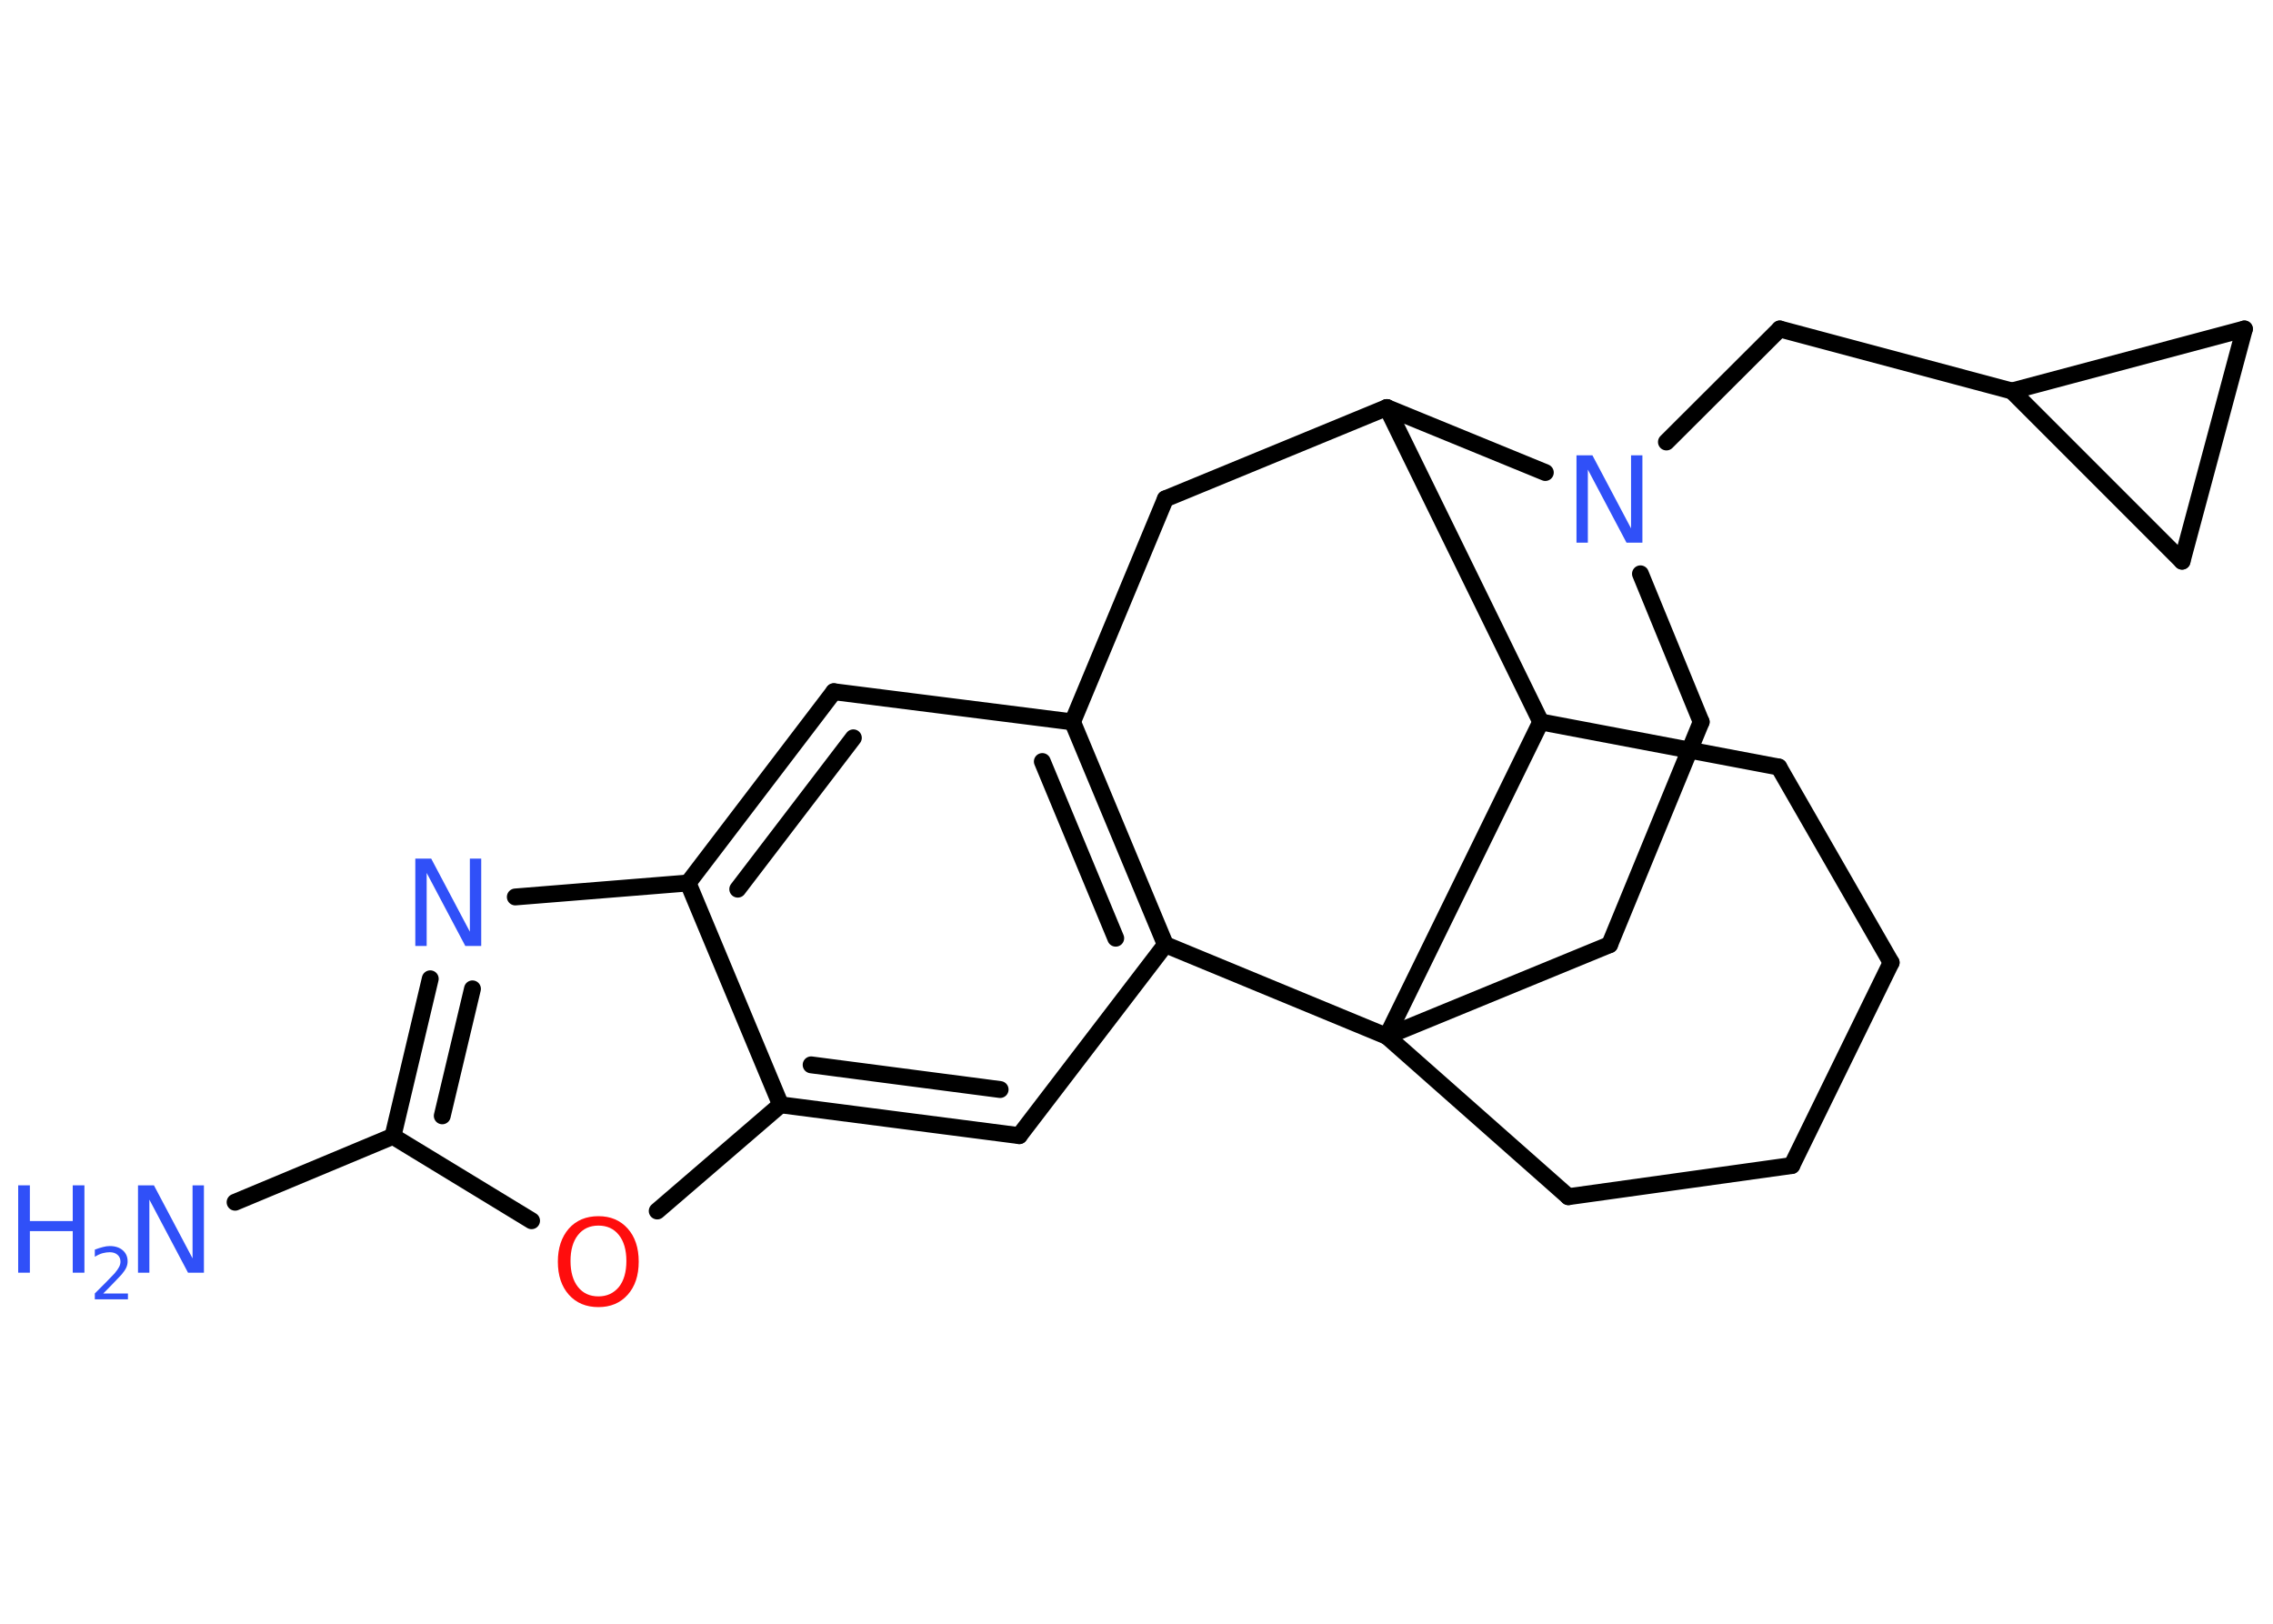 <?xml version='1.0' encoding='UTF-8'?>
<!DOCTYPE svg PUBLIC "-//W3C//DTD SVG 1.1//EN" "http://www.w3.org/Graphics/SVG/1.1/DTD/svg11.dtd">
<svg version='1.2' xmlns='http://www.w3.org/2000/svg' xmlns:xlink='http://www.w3.org/1999/xlink' width='70.0mm' height='50.0mm' viewBox='0 0 70.0 50.0'>
  <desc>Generated by the Chemistry Development Kit (http://github.com/cdk)</desc>
  <g stroke-linecap='round' stroke-linejoin='round' stroke='#000000' stroke-width='.52' fill='#3050F8'>
    <rect x='.0' y='.0' width='70.0' height='50.0' fill='#FFFFFF' stroke='none'/>
    <g id='mol1' class='mol'>
      <line id='mol1bnd1' class='bond' x1='7.24' y1='37.02' x2='12.1' y2='34.99'/>
      <g id='mol1bnd2' class='bond'>
        <line x1='13.25' y1='30.14' x2='12.1' y2='34.99'/>
        <line x1='14.55' y1='30.45' x2='13.62' y2='34.36'/>
      </g>
      <line id='mol1bnd3' class='bond' x1='15.87' y1='27.62' x2='21.19' y2='27.19'/>
      <g id='mol1bnd4' class='bond'>
        <line x1='25.68' y1='21.3' x2='21.19' y2='27.19'/>
        <line x1='26.28' y1='22.72' x2='22.72' y2='27.38'/>
      </g>
      <line id='mol1bnd5' class='bond' x1='25.68' y1='21.3' x2='33.03' y2='22.23'/>
      <g id='mol1bnd6' class='bond'>
        <line x1='35.89' y1='29.09' x2='33.03' y2='22.23'/>
        <line x1='34.36' y1='28.89' x2='32.1' y2='23.45'/>
      </g>
      <line id='mol1bnd7' class='bond' x1='35.89' y1='29.09' x2='31.39' y2='34.97'/>
      <g id='mol1bnd8' class='bond'>
        <line x1='24.04' y1='34.02' x2='31.39' y2='34.97'/>
        <line x1='24.98' y1='32.79' x2='30.8' y2='33.55'/>
      </g>
      <line id='mol1bnd9' class='bond' x1='21.19' y1='27.19' x2='24.04' y2='34.02'/>
      <line id='mol1bnd10' class='bond' x1='24.04' y1='34.02' x2='20.24' y2='37.29'/>
      <line id='mol1bnd11' class='bond' x1='12.1' y1='34.99' x2='16.37' y2='37.59'/>
      <line id='mol1bnd12' class='bond' x1='35.89' y1='29.09' x2='42.71' y2='31.91'/>
      <line id='mol1bnd13' class='bond' x1='42.71' y1='31.91' x2='48.3' y2='36.85'/>
      <line id='mol1bnd14' class='bond' x1='48.3' y1='36.85' x2='55.18' y2='35.89'/>
      <line id='mol1bnd15' class='bond' x1='55.18' y1='35.89' x2='58.24' y2='29.64'/>
      <line id='mol1bnd16' class='bond' x1='58.24' y1='29.64' x2='54.78' y2='23.62'/>
      <line id='mol1bnd17' class='bond' x1='54.78' y1='23.62' x2='47.45' y2='22.23'/>
      <line id='mol1bnd18' class='bond' x1='42.71' y1='31.91' x2='47.45' y2='22.23'/>
      <line id='mol1bnd19' class='bond' x1='47.45' y1='22.23' x2='42.71' y2='12.55'/>
      <line id='mol1bnd20' class='bond' x1='42.71' y1='12.55' x2='35.89' y2='15.36'/>
      <line id='mol1bnd21' class='bond' x1='33.03' y1='22.23' x2='35.89' y2='15.36'/>
      <line id='mol1bnd22' class='bond' x1='42.71' y1='12.55' x2='47.59' y2='14.55'/>
      <line id='mol1bnd23' class='bond' x1='51.32' y1='13.61' x2='54.81' y2='10.13'/>
      <line id='mol1bnd24' class='bond' x1='54.81' y1='10.13' x2='61.96' y2='12.04'/>
      <line id='mol1bnd25' class='bond' x1='61.96' y1='12.04' x2='69.12' y2='10.13'/>
      <line id='mol1bnd26' class='bond' x1='69.12' y1='10.13' x2='67.2' y2='17.28'/>
      <line id='mol1bnd27' class='bond' x1='61.96' y1='12.04' x2='67.2' y2='17.28'/>
      <line id='mol1bnd28' class='bond' x1='50.52' y1='17.67' x2='52.39' y2='22.23'/>
      <line id='mol1bnd29' class='bond' x1='52.39' y1='22.23' x2='49.57' y2='29.09'/>
      <line id='mol1bnd30' class='bond' x1='42.71' y1='31.91' x2='49.57' y2='29.09'/>
      <g id='mol1atm1' class='atom'>
        <path d='M4.25 36.5h.49l1.19 2.25v-2.25h.35v2.69h-.49l-1.19 -2.25v2.25h-.35v-2.69z' stroke='none'/>
        <path d='M.56 36.5h.36v1.1h1.32v-1.1h.36v2.69h-.36v-1.28h-1.32v1.28h-.36v-2.69z' stroke='none'/>
        <path d='M3.18 39.83h.76v.18h-1.02v-.18q.13 -.13 .34 -.34q.21 -.22 .27 -.28q.1 -.12 .14 -.2q.04 -.08 .04 -.16q.0 -.13 -.09 -.21q-.09 -.08 -.24 -.08q-.1 .0 -.22 .03q-.11 .03 -.24 .11v-.22q.13 -.05 .25 -.08q.11 -.03 .21 -.03q.25 .0 .4 .13q.15 .13 .15 .34q.0 .1 -.04 .19q-.04 .09 -.14 .21q-.03 .03 -.17 .18q-.14 .15 -.41 .42z' stroke='none'/>
      </g>
      <path id='mol1atm3' class='atom' d='M12.79 26.44h.49l1.19 2.25v-2.25h.35v2.69h-.49l-1.19 -2.25v2.25h-.35v-2.69z' stroke='none'/>
      <path id='mol1atm10' class='atom' d='M18.43 37.74q-.4 .0 -.63 .29q-.23 .29 -.23 .8q.0 .51 .23 .8q.23 .29 .63 .29q.39 .0 .63 -.29q.23 -.29 .23 -.8q.0 -.51 -.23 -.8q-.23 -.29 -.63 -.29zM18.43 37.45q.56 .0 .9 .38q.34 .38 .34 1.02q.0 .64 -.34 1.02q-.34 .38 -.9 .38q-.57 .0 -.91 -.38q-.34 -.38 -.34 -1.02q.0 -.63 .34 -1.02q.34 -.38 .91 -.38z' stroke='none' fill='#FF0D0D'/>
      <path id='mol1atm19' class='atom' d='M48.55 14.02h.49l1.19 2.25v-2.25h.35v2.69h-.49l-1.19 -2.25v2.25h-.35v-2.69z' stroke='none'/>
    </g>
  </g>
</svg>
